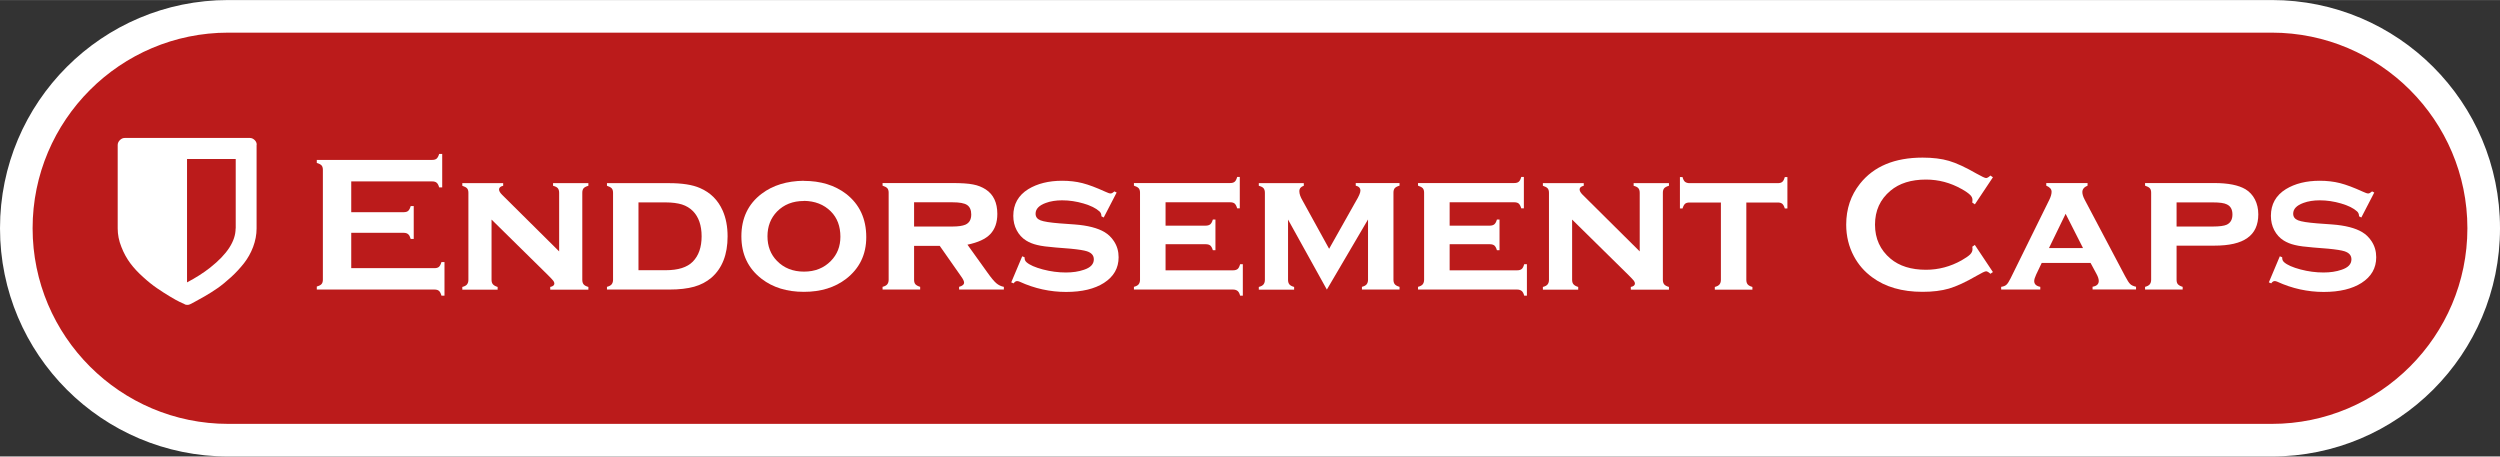 <?xml version="1.0" encoding="UTF-8"?>
<svg id="rsc_stuff" data-name="rsc stuff" xmlns="http://www.w3.org/2000/svg" viewBox="0 0 230.04 42" width="230" height="42">
  <rect x="0" y="0" width="230.04" height="42" fill="#333333" stroke="none"/>
  <defs>
    <style>
      .cls-1 {
        fill: #fff;
      }

      .cls-1, .cls-2 {
        stroke-width: 0px;
      }

      .cls-2 {
        fill: #bb1b1b;
      }
    </style>
  </defs>
  <g>
    <path class="cls-2" d="M21,40.5C10.25,40.5,1.5,31.75,1.5,21S10.25,1.5,21,1.5h188.04c10.75,0,19.5,8.75,19.5,19.5s-8.75,19.5-19.5,19.5H21Z"/>
    <path class="cls-1" d="M209.04,3c9.93,0,18,8.08,18,18s-8.07,18-18,18H21c-9.93,0-18-8.07-18-18S11.07,3,21,3h188.04M209.04,0H21C9.4,0,0,9.4,0,21h0c0,11.6,9.4,21,21,21h188.04c11.6,0,21-9.4,21-21h0c0-11.6-9.4-21-21-21h0Z"/>
  </g>
  <g>
    <path class="cls-1" d="M23.61,13.34v7.68c0,.57-.11,1.14-.32,1.7-.21.56-.5,1.06-.84,1.5-.35.44-.74.87-1.18,1.27s-.86.75-1.25,1.02-.8.53-1.22.77c-.42.24-.72.41-.9.5s-.31.16-.4.21-.18.06-.28.06-.18-.02-.25-.07l-.43-.2c-.18-.08-.48-.25-.9-.5-.42-.25-.82-.51-1.2-.77-.38-.26-.81-.6-1.27-1.02-.47-.42-.86-.84-1.18-1.27s-.6-.93-.82-1.5c-.23-.57-.34-1.14-.34-1.7v-7.68c0-.17.07-.32.2-.45.13-.13.28-.2.45-.2h11.51c.17,0,.32.07.45.2.13.13.19.28.18.45ZM21.69,21.02v-6.39h-4.48v11.35c.8-.42,1.51-.87,2.13-1.36,1.56-1.23,2.34-2.43,2.34-3.6Z"/>
    <path class="cls-1" d="M32.32,21.4v3.27h7.67c.17,0,.31-.04.4-.12.09-.08.17-.23.23-.44h.28v3.09h-.28c-.06-.21-.13-.36-.23-.44-.09-.08-.23-.12-.4-.12h-10.84v-.28c.21-.06.36-.13.44-.23.08-.09.12-.23.12-.41v-10.09c0-.18-.04-.32-.12-.41-.08-.09-.23-.17-.44-.23v-.28h10.63c.17,0,.31-.04.4-.12.09-.08.17-.23.23-.43h.28v3.08h-.28c-.06-.21-.13-.35-.23-.43-.09-.08-.23-.12-.4-.12h-7.46v2.83h4.84c.17,0,.31-.04.4-.12.09-.08.17-.23.23-.44h.28v3.02h-.28c-.06-.2-.13-.35-.23-.43-.09-.08-.23-.13-.4-.13h-4.84Z"/>
    <path class="cls-1" d="M45.23,20.19v5.55c0,.18.04.32.13.42s.23.18.43.24v.25h-3.25v-.25c.2-.05.35-.13.43-.23.08-.1.13-.24.13-.42v-8.01c0-.18-.04-.32-.12-.41-.08-.09-.23-.17-.44-.24v-.24h3.76v.24c-.26.06-.38.18-.38.34,0,.14.09.3.28.49l5.25,5.21v-5.39c0-.18-.04-.32-.12-.42-.08-.1-.23-.17-.44-.23v-.24h3.25v.24c-.21.06-.36.14-.44.23-.08.1-.12.23-.12.42v8c0,.18.04.32.12.42.08.1.23.18.44.24v.25h-3.51v-.25c.26-.05.38-.16.38-.32,0-.08-.04-.17-.1-.25-.07-.09-.23-.26-.48-.51l-5.2-5.12Z"/>
    <path class="cls-1" d="M56.41,25.75v-8.01c0-.18-.04-.32-.12-.41-.08-.09-.23-.17-.44-.24v-.24h5.74c1.19,0,2.14.15,2.82.45.97.42,1.66,1.11,2.09,2.08.3.68.45,1.47.45,2.37,0,1.67-.5,2.94-1.49,3.8-.45.38-.98.66-1.59.83s-1.37.26-2.28.26h-5.74v-.25c.2-.05.35-.13.43-.23.08-.1.13-.24.13-.42ZM58.75,24.86h2.5c1.15,0,1.98-.26,2.5-.79.54-.55.81-1.33.81-2.33s-.27-1.79-.81-2.33c-.27-.27-.6-.47-1-.6-.4-.12-.9-.19-1.5-.19h-2.5v6.24Z"/>
    <path class="cls-1" d="M73.96,16.64c1.56,0,2.85.4,3.89,1.19,1.24.96,1.86,2.29,1.86,3.99,0,1.6-.62,2.88-1.86,3.84-1.03.79-2.32,1.19-3.88,1.19s-2.85-.4-3.88-1.19c-1.25-.96-1.87-2.26-1.87-3.92s.62-2.98,1.87-3.92c1.03-.78,2.32-1.17,3.86-1.19ZM73.97,18.49c-1.01,0-1.83.32-2.47.97-.59.61-.88,1.37-.88,2.28s.29,1.67.88,2.27c.64.65,1.46.98,2.48.98s1.83-.33,2.47-.98c.59-.6.88-1.34.88-2.23,0-.96-.29-1.74-.88-2.33-.64-.64-1.47-.96-2.48-.97Z"/>
    <path class="cls-1" d="M84.11,22.62v3.12c0,.18.04.32.12.41s.23.18.44.24v.25h-3.46v-.25c.2-.05.35-.13.43-.23.08-.1.13-.24.13-.42v-8.01c0-.18-.04-.32-.12-.41-.08-.09-.23-.17-.44-.24v-.24h6.42c.83,0,1.47.04,1.91.13.44.08.83.24,1.17.46.7.46,1.06,1.21,1.06,2.25,0,.79-.22,1.41-.65,1.86-.43.45-1.13.77-2.1.97l1.85,2.58c.34.48.61.8.81.97.2.17.43.28.69.33v.25h-4.12v-.25c.3-.08.46-.21.46-.39,0-.13-.09-.32-.28-.58l-1.96-2.8h-2.34ZM84.11,20.84h3.53c.54,0,.93-.06,1.19-.17.36-.16.54-.47.54-.94,0-.41-.13-.7-.38-.87s-.7-.25-1.35-.25h-3.53v2.22Z"/>
    <path class="cls-1" d="M102.74,17.73l-1.18,2.28-.21-.11c0-.19-.06-.34-.18-.45-.33-.3-.82-.54-1.47-.73s-1.3-.29-1.97-.29c-.56,0-1.07.08-1.5.24-.63.23-.94.56-.94.99,0,.29.15.49.45.61.3.12.89.21,1.76.28l1.38.1c1.21.09,2.12.33,2.75.7.35.21.64.49.87.84.29.44.43.93.43,1.48,0,1-.45,1.78-1.35,2.36-.86.55-2.02.83-3.48.83s-2.9-.31-4.27-.94c-.09-.04-.17-.06-.24-.06-.12,0-.22.07-.32.21l-.22-.09,1.01-2.4.22.09v.07c0,.15.06.28.17.38.29.26.8.48,1.51.67.72.19,1.42.28,2.12.28.62,0,1.17-.08,1.66-.25.61-.2.91-.52.91-.96,0-.36-.21-.6-.63-.74-.28-.09-.78-.17-1.51-.24l-1.37-.11c-.74-.06-1.31-.13-1.7-.23-.39-.09-.73-.23-1.02-.41-.37-.23-.66-.55-.87-.95-.21-.4-.31-.84-.31-1.32,0-1.07.46-1.89,1.38-2.46.84-.51,1.88-.77,3.11-.77.67,0,1.29.07,1.88.22.58.15,1.27.41,2.08.78.24.11.4.17.5.17s.21-.06.36-.19l.21.11Z"/>
    <path class="cls-1" d="M107.25,22.48v2.39h6.21c.18,0,.32-.04.42-.12.1-.08.17-.23.23-.44h.25v2.89h-.25c-.05-.2-.13-.35-.23-.43-.1-.08-.24-.13-.42-.13h-9.12v-.25c.2-.05.35-.13.43-.23.08-.1.13-.24.13-.42v-8.01c0-.18-.04-.32-.12-.41-.08-.09-.23-.17-.44-.24v-.24h8.85c.19,0,.33-.04.42-.12.1-.08.17-.23.23-.44h.24v2.89h-.24c-.06-.21-.14-.36-.23-.44s-.24-.12-.42-.12h-5.94v2.15h3.69c.18,0,.32-.04.42-.12s.18-.23.24-.44h.24v2.82h-.24c-.06-.21-.14-.35-.23-.43-.1-.08-.24-.12-.42-.12h-3.69Z"/>
    <path class="cls-1" d="M122.09,26.64l-3.57-6.44v5.54c0,.18.04.32.12.42.08.1.23.18.44.24v.25h-3.25v-.25c.2-.05.35-.13.43-.23.08-.1.13-.24.13-.42v-8.01c0-.18-.04-.32-.12-.42-.08-.1-.23-.17-.44-.23v-.24h4.14v.24c-.27.09-.41.25-.41.5s.1.53.3.87l2.44,4.43,2.46-4.37c.28-.46.42-.79.42-.98,0-.24-.14-.39-.43-.46v-.24h4.03v.24c-.21.06-.36.14-.44.23-.08.1-.12.23-.12.42v8c0,.18.04.32.12.42s.23.18.44.24v.25h-3.46v-.25c.2-.05.35-.13.43-.23.08-.1.13-.24.13-.42v-5.55l-3.78,6.44Z"/>
    <path class="cls-1" d="M133.39,22.48v2.39h6.21c.18,0,.32-.04.42-.12.1-.08.17-.23.23-.44h.25v2.89h-.25c-.05-.2-.13-.35-.23-.43-.1-.08-.24-.13-.42-.13h-9.12v-.25c.2-.05.35-.13.43-.23.08-.1.13-.24.13-.42v-8.01c0-.18-.04-.32-.12-.41-.08-.09-.23-.17-.44-.24v-.24h8.85c.19,0,.33-.04.42-.12.1-.08.17-.23.23-.44h.24v2.89h-.24c-.06-.21-.14-.36-.23-.44s-.24-.12-.42-.12h-5.94v2.15h3.69c.18,0,.32-.04.42-.12s.18-.23.24-.44h.24v2.82h-.24c-.06-.21-.14-.35-.23-.43-.1-.08-.24-.12-.42-.12h-3.69Z"/>
    <path class="cls-1" d="M144.66,20.19v5.55c0,.18.04.32.13.42s.23.18.43.24v.25h-3.25v-.25c.2-.05.35-.13.43-.23.08-.1.13-.24.13-.42v-8.01c0-.18-.04-.32-.12-.41-.08-.09-.23-.17-.44-.24v-.24h3.76v.24c-.26.06-.38.18-.38.34,0,.14.09.3.28.49l5.25,5.21v-5.39c0-.18-.04-.32-.12-.42-.08-.1-.23-.17-.44-.23v-.24h3.25v.24c-.21.06-.36.14-.44.23-.08.1-.12.23-.12.42v8c0,.18.04.32.12.42.08.1.23.18.44.24v.25h-3.51v-.25c.26-.05.38-.16.38-.32,0-.08-.04-.17-.1-.25-.07-.09-.23-.26-.48-.51l-5.2-5.12Z"/>
    <path class="cls-1" d="M160.69,18.62v7.12c0,.18.04.32.12.42.08.1.23.18.44.24v.25h-3.46v-.25c.2-.05.35-.13.43-.23.08-.1.13-.24.13-.42v-7.12h-2.88c-.19,0-.33.04-.42.12s-.17.23-.23.43h-.24v-2.89h.24c.05.2.13.35.22.43.1.08.24.13.42.13h8.12c.19,0,.33-.04.42-.12.1-.08.17-.23.23-.44h.24v2.89h-.24c-.06-.21-.14-.35-.23-.43s-.24-.12-.42-.12h-2.88Z"/>
    <path class="cls-1" d="M181.72,22.54l1.66,2.49-.23.16c-.16-.15-.3-.23-.4-.23s-.4.14-.88.42c-1,.58-1.85.97-2.53,1.17-.69.2-1.5.3-2.44.3-1.88,0-3.43-.45-4.63-1.34-.71-.52-1.27-1.16-1.68-1.93-.47-.88-.71-1.85-.71-2.91,0-1.45.42-2.7,1.27-3.77,1.27-1.6,3.19-2.4,5.76-2.4.94,0,1.75.1,2.43.3.68.2,1.52.59,2.53,1.17.48.27.78.41.88.41s.24-.08.4-.23l.23.16-1.66,2.49-.24-.16c.01-.09.02-.17.02-.24,0-.17-.07-.33-.22-.47-.15-.15-.4-.33-.78-.54-1.03-.58-2.12-.87-3.28-.87-1.36,0-2.45.34-3.26,1.02-.96.8-1.43,1.84-1.43,3.13s.48,2.33,1.43,3.13c.81.68,1.9,1.02,3.26,1.02,1.15,0,2.25-.29,3.28-.87.37-.21.63-.39.78-.54.15-.15.22-.31.22-.48,0-.06,0-.14-.02-.23l.24-.17Z"/>
    <path class="cls-1" d="M192.37,24.19h-4.5l-.51,1.07c-.12.26-.18.46-.18.6,0,.28.19.46.56.53v.25h-3.6v-.25c.22-.03.39-.1.49-.2.11-.1.23-.29.38-.59l3.57-7.24c.13-.27.2-.51.2-.72,0-.24-.16-.42-.49-.56v-.24h3.8v.24c-.32.13-.48.33-.48.59,0,.19.07.43.22.71l3.71,7.02c.2.38.36.63.48.74.12.11.29.19.53.24v.25h-4v-.25c.38-.06.57-.24.57-.53,0-.18-.07-.4-.22-.67l-.54-1ZM191.67,22.82l-1.6-3.15-1.53,3.15h3.13Z"/>
    <path class="cls-1" d="M200.28,22.62v3.12c0,.18.04.32.12.41s.23.18.44.24v.25h-3.46v-.25c.2-.05.35-.13.43-.23.08-.1.13-.24.13-.42v-8.01c0-.18-.04-.32-.12-.41-.08-.09-.23-.17-.44-.24v-.24h6.38c1.26,0,2.22.19,2.86.57.37.22.66.54.87.94.21.41.31.87.31,1.37,0,.97-.33,1.7-1,2.17-.66.48-1.68.71-3.05.71h-3.48ZM200.28,20.84h3.34c.61,0,1.04-.06,1.28-.17.35-.17.52-.48.52-.94s-.17-.77-.52-.93c-.23-.12-.66-.18-1.28-.18h-3.34v2.22Z"/>
    <path class="cls-1" d="M218.46,17.73l-1.18,2.28-.21-.11c0-.19-.06-.34-.18-.45-.33-.3-.82-.54-1.47-.73s-1.3-.29-1.97-.29c-.56,0-1.07.08-1.5.24-.63.23-.94.56-.94.99,0,.29.15.49.45.61.3.12.89.21,1.76.28l1.38.1c1.21.09,2.12.33,2.75.7.35.21.64.49.87.84.29.44.43.93.43,1.48,0,1-.45,1.78-1.35,2.36-.86.55-2.02.83-3.48.83s-2.9-.31-4.27-.94c-.09-.04-.17-.06-.24-.06-.12,0-.22.07-.32.21l-.22-.09,1.01-2.4.22.09v.07c0,.15.06.28.17.38.29.26.8.48,1.51.67.72.19,1.42.28,2.12.28.62,0,1.17-.08,1.66-.25.61-.2.91-.52.91-.96,0-.36-.21-.6-.63-.74-.28-.09-.78-.17-1.51-.24l-1.37-.11c-.74-.06-1.31-.13-1.7-.23-.39-.09-.73-.23-1.02-.41-.37-.23-.66-.55-.87-.95-.21-.4-.31-.84-.31-1.32,0-1.07.46-1.89,1.38-2.46.84-.51,1.88-.77,3.11-.77.67,0,1.29.07,1.88.22.58.15,1.27.41,2.08.78.24.11.4.17.5.17s.21-.06.36-.19l.21.11Z"/>
  </g>
</svg>